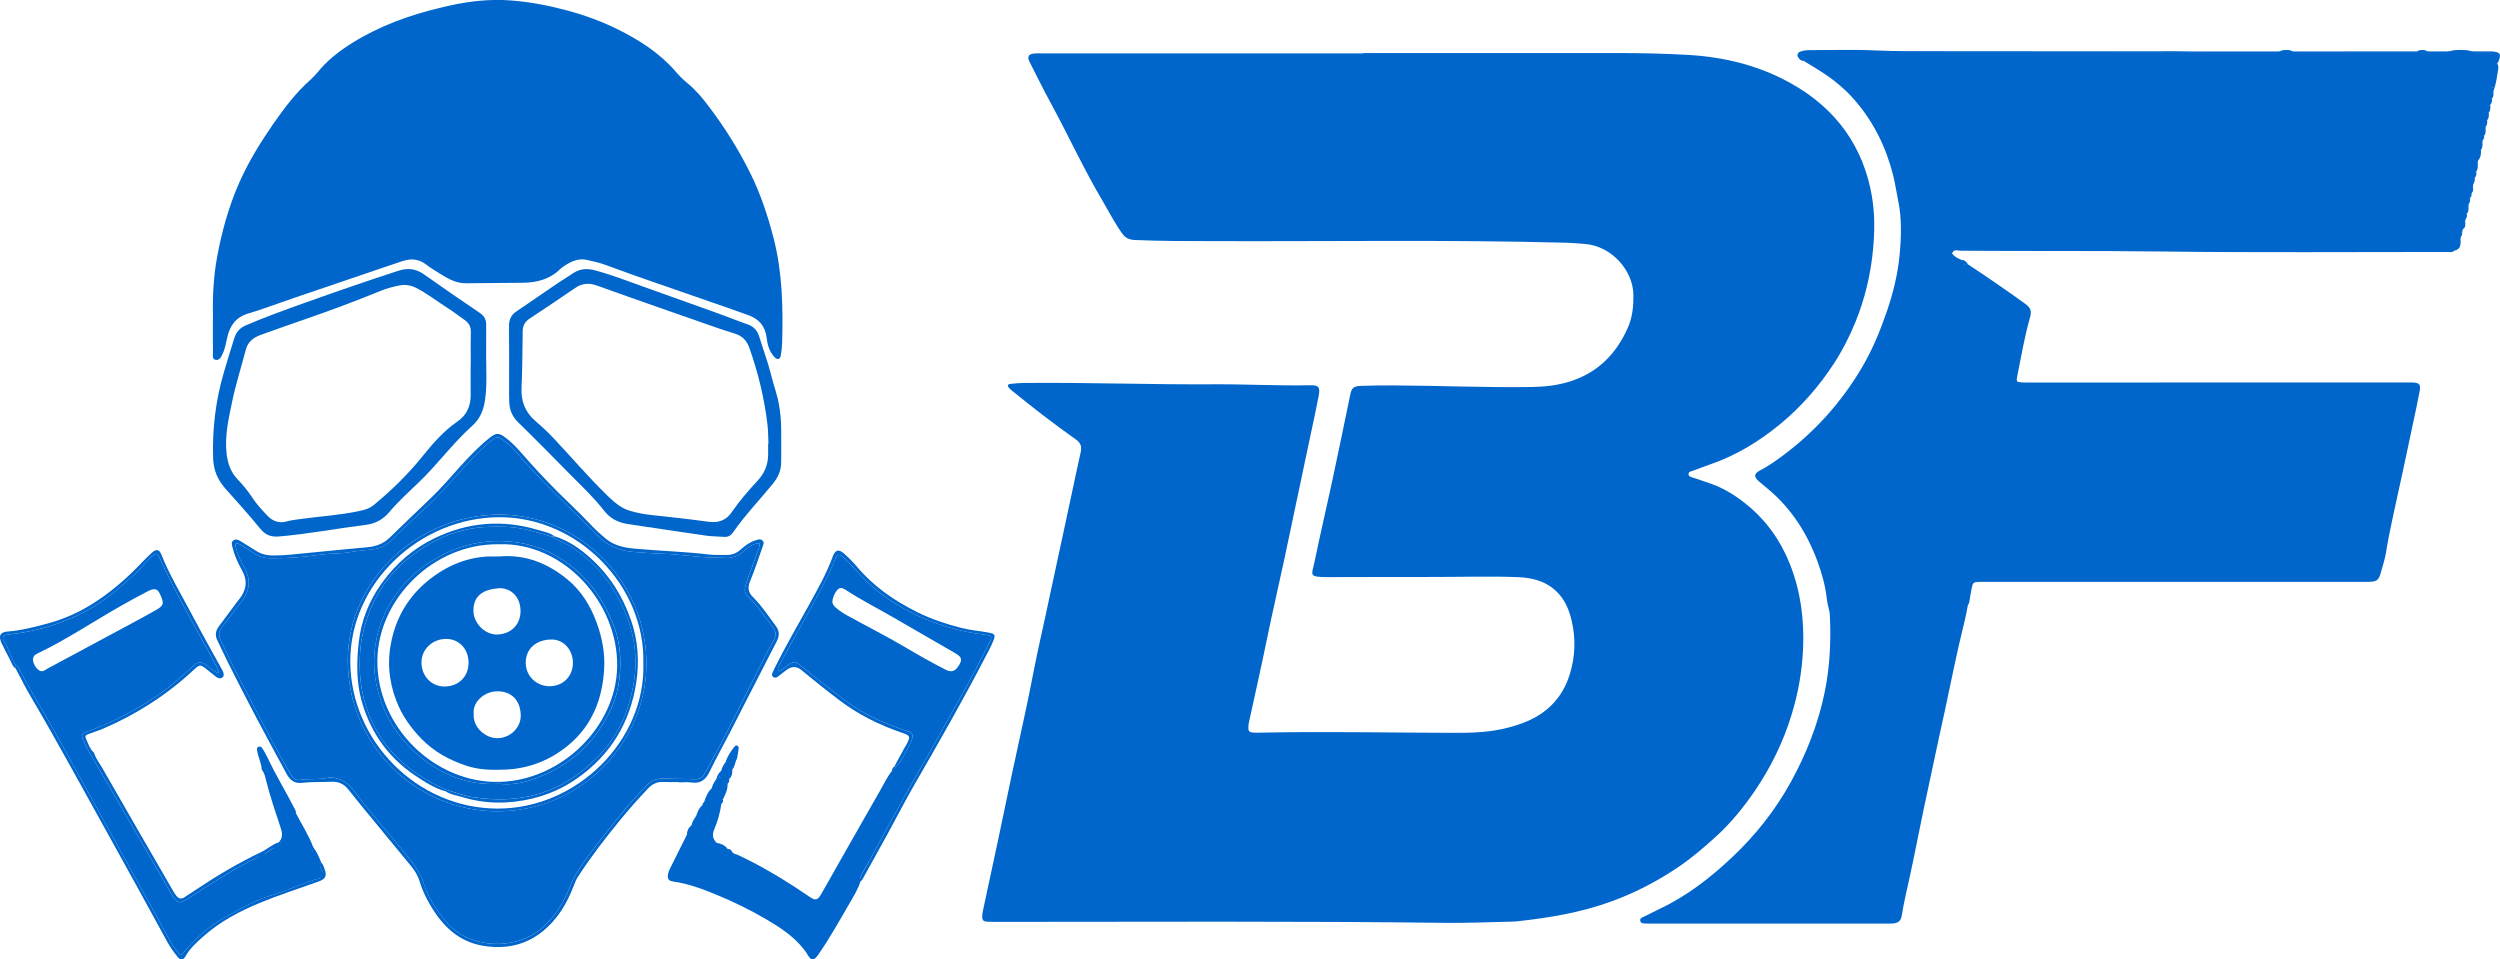 <svg width="185" height="71" viewBox="0 0 185 71" fill="none" xmlns="http://www.w3.org/2000/svg">
<g clip-path="url(#clip0_1_3228)">
<path d="M138.531 14.57C137.891 10.82 135.854 8.025 132.523 6.163C130.175 4.849 127.62 4.223 124.955 4.065C123.128 3.958 121.294 3.923 119.463 3.926C113.271 3.932 107.079 3.927 100.888 3.927V3.95C92.96 3.95 85.033 3.95 77.105 3.95C76.912 3.95 76.718 3.941 76.526 3.959C76.108 3.999 75.997 4.203 76.19 4.584C76.721 5.627 77.239 6.677 77.798 7.705C79.097 10.097 80.228 12.577 81.622 14.921C82.091 15.713 82.505 16.536 83.046 17.287C83.281 17.615 83.562 17.741 83.967 17.759C85.991 17.851 88.016 17.839 90.04 17.845C98.66 17.871 107.282 17.733 115.901 17.962C116.364 17.974 116.824 18.016 117.285 18.052C119.28 18.214 120.841 20.029 120.87 21.795C120.883 22.645 120.809 23.465 120.455 24.263C119.594 26.21 118.209 27.594 116.152 28.237C115.251 28.518 114.306 28.623 113.356 28.638C109.962 28.691 106.569 28.536 103.175 28.521C102.347 28.517 101.517 28.526 100.688 28.556C100.145 28.576 100.02 28.718 99.915 29.227C99.476 31.345 99.042 33.464 98.588 35.578C98.164 37.562 97.693 39.538 97.287 41.526C97.079 42.545 96.766 42.707 98.243 42.707C100.867 42.707 103.489 42.689 106.112 42.695C108.196 42.699 110.279 42.625 112.36 42.71C113.534 42.758 114.605 43.079 115.403 44.005C115.864 44.541 116.122 45.184 116.286 45.856C116.617 47.206 116.577 48.559 116.167 49.886C115.905 50.736 115.482 51.503 114.843 52.15C113.824 53.177 112.531 53.645 111.162 53.947C109.894 54.229 108.601 54.235 107.306 54.23C102.601 54.217 97.894 54.118 93.189 54.218C93.053 54.221 92.918 54.224 92.784 54.214C92.42 54.185 92.362 54.114 92.38 53.742C92.385 53.646 92.401 53.551 92.421 53.457C92.867 51.399 93.336 49.344 93.757 47.28C94.154 45.328 94.611 43.391 95.027 41.443C95.683 38.371 96.326 35.298 96.974 32.224C97.18 31.25 97.398 30.278 97.582 29.301C97.707 28.632 97.585 28.494 96.922 28.508C94.55 28.558 92.179 28.423 89.807 28.438C85.139 28.467 80.474 28.294 75.806 28.338C75.461 28.341 75.113 28.368 74.769 28.409C74.552 28.435 74.526 28.547 74.676 28.72C74.727 28.777 74.786 28.827 74.845 28.875C76.394 30.139 77.976 31.362 79.609 32.515C79.973 32.772 80.061 33.049 79.976 33.439C79.857 33.981 79.738 34.525 79.621 35.066C79.356 36.303 79.094 37.537 78.829 38.774C78.471 40.44 78.11 42.105 77.751 43.771C77.509 44.893 77.279 46.018 77.023 47.139C76.644 48.799 76.345 50.479 75.994 52.145C75.639 53.831 75.26 55.512 74.9 57.198C74.556 58.808 74.229 60.421 73.886 62.033C73.508 63.812 73.123 65.591 72.742 67.37C72.715 67.5 72.691 67.635 72.686 67.768C72.672 68.091 72.747 68.183 73.071 68.206C73.359 68.225 73.65 68.219 73.939 68.219C84.952 68.216 95.965 68.157 106.977 68.292C108.616 68.311 110.254 68.234 111.893 68.201C112.009 68.198 112.124 68.192 112.239 68.18C114.62 67.925 116.968 67.532 119.231 66.71C120.998 66.067 122.647 65.209 124.2 64.159C125.175 63.501 126.059 62.738 126.932 61.951C128.056 60.936 129.004 59.775 129.845 58.545C131.037 56.797 131.962 54.904 132.584 52.867C133.064 51.296 133.35 49.695 133.425 48.068C133.524 45.909 133.265 43.795 132.458 41.755C131.762 39.999 130.713 38.523 129.249 37.333C128.47 36.699 127.623 36.166 126.673 35.818C126.202 35.646 125.724 35.496 125.251 35.336C125.124 35.293 124.964 35.264 124.952 35.106C124.937 34.9 125.129 34.889 125.269 34.838C125.685 34.685 126.097 34.523 126.516 34.379C128.455 33.716 130.169 32.674 131.739 31.378C133.294 30.095 134.605 28.595 135.701 26.916C136.341 25.934 136.874 24.889 137.314 23.804C138.016 22.07 138.439 20.271 138.611 18.405C138.73 17.117 138.741 15.831 138.526 14.566L138.531 14.57Z" fill="#0066CC"/>
<path d="M145.627 44.761C145.498 45.496 145.325 46.22 145.146 46.945C144.863 48.095 144.628 49.258 144.378 50.418C144.229 51.109 144.09 51.804 143.941 52.495C143.816 53.075 143.682 53.653 143.559 54.233C143.149 56.141 142.737 58.048 142.336 59.957C141.998 61.568 141.692 63.184 141.342 64.792C141.126 65.784 140.885 66.767 140.727 67.769C140.664 68.158 140.445 68.315 140.046 68.34C139.854 68.35 139.661 68.346 139.467 68.346C133.702 68.346 127.937 68.346 122.172 68.346C122.056 68.346 121.94 68.346 121.825 68.341C121.652 68.335 121.438 68.361 121.383 68.158C121.324 67.938 121.546 67.888 121.694 67.813C122.071 67.622 122.449 67.43 122.831 67.248C124.838 66.3 126.563 64.956 128.164 63.45C129.91 61.807 131.389 59.935 132.537 57.842C133.682 55.754 134.555 53.543 135.033 51.193C135.414 49.321 135.501 47.435 135.409 45.534C135.389 45.129 135.228 44.751 135.187 44.351C135.088 43.393 134.832 42.47 134.503 41.571C133.731 39.465 132.563 37.623 130.816 36.172C130.594 35.987 130.373 35.804 130.154 35.616C129.778 35.294 129.789 35.046 130.22 34.825C130.806 34.525 131.339 34.151 131.864 33.763C134.258 31.992 136.213 29.828 137.734 27.278C138.523 25.956 139.111 24.545 139.61 23.092C140.079 21.727 140.43 20.334 140.567 18.904C140.698 17.533 140.745 16.152 140.453 14.784C140.325 14.187 140.245 13.583 140.096 12.985C139.575 10.905 138.653 9.028 137.247 7.407C136.452 6.49 135.499 5.738 134.456 5.106C134.127 4.906 133.8 4.703 133.472 4.503C133.311 4.393 133.128 4.279 133.183 4.054C133.242 3.81 133.486 3.845 133.663 3.824C134.873 3.688 136.09 3.748 137.302 3.775C138.147 3.795 138.994 3.865 139.839 3.866C147.244 3.88 154.651 3.874 162.056 3.874C165.828 3.874 169.6 3.874 173.372 3.874C174.234 3.874 175.097 3.874 175.959 3.874C178.746 3.889 181.532 3.809 184.318 3.874C184.937 3.915 184.971 3.96 184.852 4.611C184.828 4.644 184.805 4.677 184.78 4.711C184.876 5.311 184.593 5.862 184.547 6.443C184.491 6.492 184.432 6.496 184.368 6.457C184.19 6.215 184.238 5.947 184.286 5.682C184.328 5.437 184.404 5.198 184.442 4.951C184.547 4.287 184.496 4.217 183.815 4.216C182.079 4.21 180.345 4.214 178.609 4.214C164.01 4.214 149.413 4.214 134.814 4.217C134.569 4.217 134.316 4.167 134.069 4.272C134.081 4.467 134.252 4.506 134.371 4.576C138.293 6.853 140.206 10.434 140.873 14.735C141.266 17.272 141.04 19.809 140.284 22.289C139.476 24.936 138.365 27.427 136.637 29.612C134.983 31.701 133.13 33.584 130.8 34.944C130.434 35.158 130.445 35.326 130.756 35.575C133.675 37.919 135.159 41.063 135.665 44.666C135.951 46.71 135.877 48.777 135.485 50.834C134.832 54.263 133.494 57.391 131.474 60.228C129.256 63.344 126.487 65.853 123.037 67.581C122.834 67.683 122.641 67.802 122.37 67.946C122.763 67.938 123.087 67.94 123.41 67.94C128.636 67.94 133.862 67.94 139.088 67.94C139.3 67.94 139.513 67.935 139.725 67.937C140.118 67.94 140.309 67.752 140.389 67.368C140.896 64.91 141.415 62.454 141.934 59.998C142.489 57.374 143.031 54.747 143.623 52.131C143.991 50.505 144.307 48.868 144.665 47.24C144.937 46.005 145.284 44.788 145.455 43.532C145.487 43.298 145.514 43.015 145.874 43.03C145.89 43.622 145.706 44.184 145.627 44.763V44.761Z" fill="#0066CC"/>
<path d="M15.759 23.581C15.727 22.066 15.785 20.558 16.059 19.06C16.409 17.152 16.918 15.295 17.706 13.514C18.377 11.999 19.237 10.597 20.175 9.236C21.015 8.018 21.903 6.844 23.024 5.855C23.382 5.541 23.659 5.135 23.995 4.793C24.839 3.937 25.831 3.281 26.88 2.7C28.903 1.582 31.085 0.892 33.329 0.4C34.778 0.082 36.258 -0.078 37.749 0.029C39.173 0.131 40.571 0.403 41.949 0.769C43.237 1.113 44.486 1.567 45.68 2.156C47.311 2.961 48.823 3.929 50.023 5.324C50.285 5.628 50.575 5.916 50.888 6.17C51.491 6.661 51.975 7.251 52.439 7.862C53.627 9.424 54.664 11.082 55.532 12.836C56.283 14.35 56.81 15.949 57.236 17.586C57.902 20.139 57.949 22.735 57.88 25.342C57.871 25.666 57.834 25.993 57.778 26.312C57.728 26.595 57.532 26.651 57.332 26.445C56.951 26.056 56.797 25.548 56.738 25.038C56.636 24.154 56.181 23.599 55.352 23.314C54.861 23.145 54.375 22.96 53.885 22.791C52.066 22.158 50.245 21.533 48.428 20.898C47.212 20.472 45.992 20.049 44.786 19.596C44.349 19.433 43.898 19.343 43.449 19.237C42.816 19.089 42.276 19.336 41.768 19.673C41.657 19.747 41.542 19.823 41.447 19.917C40.684 20.666 39.732 20.911 38.699 20.925C37.291 20.944 35.884 20.946 34.475 20.961C33.676 20.97 33.045 20.554 32.407 20.159C32.113 19.977 31.815 19.796 31.544 19.582C31.006 19.16 30.416 19.115 29.796 19.318C28.753 19.66 27.717 20.023 26.677 20.375C25.001 20.944 23.323 21.512 21.646 22.084C20.552 22.456 19.473 22.872 18.366 23.201C17.425 23.479 16.998 24.13 16.806 25.008C16.721 25.401 16.654 25.799 16.484 26.167C16.379 26.392 16.245 26.677 15.969 26.633C15.671 26.584 15.763 26.262 15.76 26.05C15.748 25.226 15.756 24.402 15.756 23.578L15.759 23.581Z" fill="#0066CC"/>
<path d="M145.627 44.762C145.577 44.169 145.808 43.614 145.857 43.034C145.956 42.662 146.279 42.755 146.521 42.749C147.563 42.727 148.604 42.766 149.644 42.733C150.762 42.697 151.878 42.713 152.994 42.742C155.483 42.809 157.965 42.601 160.453 42.622C161.417 42.63 162.385 42.742 163.339 42.712C167.232 42.59 171.126 42.648 175.02 42.616C175.606 42.612 175.758 42.459 175.926 41.782C176.27 40.405 176.501 39.006 176.798 37.619C177.375 34.921 177.954 32.223 178.513 29.52C178.69 28.67 178.656 28.606 177.756 28.606C168.595 28.605 159.436 28.606 150.275 28.606C150.005 28.606 149.734 28.618 149.465 28.596C148.93 28.547 148.75 28.343 148.862 27.788C149.041 26.886 149.198 25.978 149.407 25.082C149.519 24.596 149.586 24.1 149.717 23.62C149.845 23.154 149.669 22.866 149.299 22.6C148.284 21.866 147.244 21.173 146.223 20.451C145.941 20.252 145.635 20.082 145.42 19.801C145.384 19.74 145.365 19.674 145.365 19.602C145.44 19.492 145.533 19.506 145.633 19.564C147.059 20.503 148.464 21.471 149.847 22.468C150.264 22.77 150.363 22.991 150.217 23.508C149.816 24.926 149.568 26.377 149.279 27.818C149.195 28.239 149.222 28.281 149.655 28.301C149.944 28.313 150.234 28.307 150.523 28.307C159.72 28.305 168.916 28.302 178.114 28.301C178.249 28.301 178.383 28.298 178.519 28.302C179.025 28.32 179.146 28.444 179.057 28.935C178.918 29.687 178.754 30.433 178.595 31.182C178.335 32.417 178.073 33.65 177.808 34.885C177.546 36.099 177.272 37.309 177.016 38.524C176.85 39.31 176.687 40.097 176.564 40.89C176.488 41.385 176.319 41.851 176.194 42.329C176.028 42.964 175.874 43.055 175.215 43.057C169.932 43.057 164.648 43.057 159.366 43.057C155.163 43.057 150.958 43.058 146.756 43.06C146.66 43.06 146.562 43.057 146.466 43.06C146.034 43.075 145.991 43.107 145.901 43.545C145.837 43.863 145.787 44.185 145.735 44.505C145.72 44.602 145.7 44.693 145.624 44.761L145.627 44.762Z" fill="#0066CC"/>
<path d="M184.396 6.457C184.432 6.46 184.469 6.457 184.504 6.445C184.585 6.526 184.58 6.61 184.522 6.701C184.527 6.736 184.522 6.771 184.513 6.804C184.39 6.94 184.516 7.131 184.406 7.27V7.267C184.263 7.393 184.408 7.595 184.286 7.727C184.141 7.898 184.297 8.13 184.173 8.307V8.304C184.017 8.47 184.189 8.706 184.053 8.879C183.922 9.015 184.05 9.21 183.945 9.354C183.95 9.387 183.945 9.42 183.934 9.452C183.796 9.626 183.95 9.855 183.823 10.032V10.029C183.706 10.124 183.8 10.284 183.713 10.39C183.717 10.424 183.714 10.457 183.7 10.487C183.566 10.663 183.715 10.89 183.593 11.068V11.065C183.505 11.338 183.481 11.627 183.371 11.895C183.375 11.925 183.371 11.955 183.359 11.982C183.202 12.196 183.38 12.462 183.244 12.678V12.675C183.107 12.806 183.241 13.004 183.132 13.142L183.135 13.137C182.987 13.269 183.126 13.47 183.019 13.611C183.015 13.682 183.008 13.753 183.002 13.824C182.885 13.96 183.007 14.151 182.897 14.289V14.286C182.779 14.375 182.874 14.535 182.783 14.635V14.631C182.643 14.767 182.772 14.965 182.675 15.113C182.681 15.144 182.68 15.172 182.669 15.203C182.512 15.374 182.677 15.608 182.552 15.785L182.555 15.782C182.408 15.912 182.55 16.114 182.436 16.251C182.44 16.286 182.436 16.321 182.425 16.354C182.29 16.519 182.454 16.748 182.31 16.911C182.23 16.975 182.224 17.069 182.204 17.158C182.086 17.258 182.174 17.417 182.098 17.53C182.09 17.598 182.083 17.666 182.075 17.736C182.029 18.064 181.95 18.375 181.623 18.55V18.547C181.422 18.639 181.205 18.594 180.997 18.594C176.426 18.597 171.854 18.635 167.284 18.58C164.817 18.552 162.349 18.591 159.882 18.533C154.907 18.418 149.932 18.514 144.959 18.488C144.772 18.488 144.414 18.311 144.453 18.768C144.639 19 144.897 19.124 145.16 19.24C145.27 19.323 145.437 19.361 145.405 19.555L145.373 19.599C144.924 19.691 144.042 19.061 144.036 18.638C144.033 18.359 144.214 18.228 144.461 18.172C144.764 18.102 145.075 18.125 145.382 18.125C157.025 18.125 168.669 18.123 180.312 18.125C181.83 18.125 181.576 18.078 181.851 16.961C182.605 13.91 183.202 10.825 183.895 7.76C183.997 7.312 183.951 6.787 184.391 6.459L184.396 6.457Z" fill="#0066CC"/>
<path d="M63.666 64.973C63.67 65.052 63.675 65.132 63.679 65.211C63.486 65.837 63.13 66.388 62.807 66.947C62.097 68.174 61.401 69.413 60.594 70.583C60.584 70.598 60.575 70.616 60.564 70.631C60.214 71.122 60.032 71.125 59.742 70.618C59.586 70.347 59.388 70.12 59.181 69.891C58.473 69.112 57.596 68.558 56.699 68.028C55.504 67.322 54.252 66.719 52.973 66.19C51.962 65.772 50.926 65.395 49.83 65.234C49.467 65.18 49.377 65.047 49.438 64.68C49.457 64.568 49.49 64.454 49.541 64.351C49.965 63.492 50.396 62.635 50.826 61.777C50.949 61.549 51.033 61.302 51.17 61.08C51.22 60.818 51.366 60.603 51.511 60.388C51.744 60.166 51.806 59.843 51.983 59.587C51.994 59.497 52.001 59.406 52.099 59.361C52.355 59.05 52.464 58.657 52.677 58.322C52.72 58.056 52.877 57.846 53.017 57.628C53.083 57.576 53.137 57.505 53.229 57.496C53.28 57.523 53.315 57.564 53.332 57.62C53.175 58.365 52.77 59.002 52.394 59.64C51.528 61.116 50.8 62.659 50.026 64.18C49.74 64.745 49.821 64.834 50.44 64.982C52.269 65.42 53.99 66.146 55.641 67.03C56.573 67.529 57.515 68.018 58.368 68.65C58.928 69.065 59.425 69.542 59.837 70.103C60.151 70.53 60.226 70.527 60.515 70.056C61.439 68.552 62.374 67.055 63.181 65.485C63.288 65.277 63.344 64.993 63.666 64.973Z" fill="#0066CC"/>
<path d="M144.457 18.766C144.282 18.661 144.218 18.54 144.454 18.453C144.575 18.409 144.721 18.425 144.855 18.425C151.95 18.425 159.046 18.339 166.139 18.456C171.207 18.539 176.273 18.466 181.339 18.533C181.435 18.533 181.532 18.539 181.628 18.542C181.472 18.704 181.267 18.646 181.082 18.646C174.033 18.643 166.982 18.701 159.933 18.611C154.984 18.549 150.037 18.592 145.089 18.554C144.872 18.552 144.567 18.401 144.457 18.764V18.766Z" fill="#0066CC"/>
<path d="M54.182 63.054C54.279 63.155 54.4 63.213 54.537 63.237C56.023 63.92 57.431 64.74 58.802 65.625C59.172 65.864 59.533 66.118 59.9 66.361C60.349 66.657 60.494 66.633 60.766 66.165C61.191 65.439 61.596 64.7 62.012 63.969C63.07 62.108 64.129 60.245 65.192 58.387C65.447 57.941 65.664 57.468 65.993 57.066C66.067 56.986 66.125 56.845 66.267 56.986C66.305 57.476 65.924 57.782 65.719 58.154C64.263 60.79 62.772 63.407 61.283 66.025C61.206 66.158 61.127 66.289 61.042 66.418C60.646 67.02 60.358 67.082 59.757 66.686C58.857 66.094 57.954 65.507 57.02 64.968C55.77 64.248 54.465 63.624 53.215 62.903C52.254 62.349 52.167 62.116 52.478 61.038C52.755 60.08 53.137 59.157 53.404 58.196C53.453 58.021 53.433 57.747 53.745 57.751C53.803 57.83 53.809 57.916 53.786 58.007C53.786 58.408 53.558 58.753 53.501 59.141C53.381 59.225 53.483 59.39 53.378 59.48C53.075 60.191 52.999 60.973 52.661 61.677C52.498 62.014 52.802 62.185 53.023 62.364H53.026C53.283 62.541 53.588 62.632 53.838 62.819C53.947 62.904 54.078 62.957 54.179 63.052L54.182 63.054Z" fill="#0066CC"/>
<path d="M162.055 3.912C157.196 3.915 152.338 3.918 147.479 3.919C145.088 3.919 142.697 3.9 140.307 3.927C138.456 3.948 136.611 3.777 134.761 3.816C134.374 3.824 133.993 3.86 133.611 3.91C133.186 3.966 133.169 4.007 133.418 4.399C133.437 4.431 133.456 4.465 133.474 4.499C133.296 4.517 133.183 4.408 133.092 4.282C132.953 4.093 133 3.906 133.223 3.821C133.437 3.738 133.669 3.71 133.903 3.71C135.522 3.715 137.145 3.653 138.76 3.732C140.378 3.81 141.995 3.781 143.613 3.786C149.434 3.798 155.256 3.791 161.077 3.791C161.405 3.791 161.732 3.8 162.059 3.806C162.101 3.831 162.113 3.856 162.098 3.878C162.084 3.901 162.069 3.913 162.055 3.913V3.912Z" fill="#0066CC"/>
<path d="M20.154 62.801C20.287 62.566 20.59 62.562 20.752 62.367C20.998 62.073 21.034 61.737 20.905 61.397C20.343 59.915 20.02 58.358 19.464 56.875C19.451 56.839 19.422 56.804 19.426 56.768C19.457 56.545 19.202 56.223 19.552 56.118C19.836 56.035 19.828 56.376 19.919 56.542C20.582 57.75 21.234 58.963 21.895 60.172C22.33 61.008 22.845 61.802 23.177 62.689C23.235 62.771 23.235 62.854 23.187 62.939C22.936 62.974 22.848 62.777 22.767 62.615C21.945 60.946 20.924 59.381 20.137 57.694C20.105 57.624 20.084 57.55 20.066 57.476C20.489 58.853 20.969 60.213 21.352 61.601C21.546 62.296 20.896 62.928 20.151 62.8L20.154 62.801Z" fill="#0066CC"/>
<path d="M21.894 60.175C21.695 60.089 21.652 59.886 21.564 59.723C20.97 58.627 20.382 57.529 19.791 56.433C19.739 56.336 19.704 56.217 19.509 56.191C19.413 56.422 19.477 56.647 19.551 56.877C20.041 58.426 20.524 59.977 21.017 61.527C21.13 61.879 21.096 62.167 20.754 62.37C20.706 62.362 20.661 62.353 20.613 62.346C20.929 62.032 20.909 61.68 20.778 61.288C20.391 60.13 20.003 58.972 19.701 57.791C19.627 57.495 19.576 57.191 19.366 56.949C19.35 56.481 19.115 56.067 19.042 55.613C19.022 55.486 18.963 55.33 19.132 55.263C19.289 55.201 19.382 55.318 19.452 55.439C19.576 55.655 19.71 55.867 19.814 56.093C20.403 57.362 21.145 58.553 21.777 59.8C21.836 59.918 21.919 60.032 21.894 60.177V60.175Z" fill="#0066CC"/>
<path d="M162.055 3.913C162.059 3.877 162.061 3.842 162.059 3.806C164.255 3.806 166.451 3.806 168.647 3.806C169.002 3.727 169.358 3.729 169.713 3.806C170.943 3.806 172.175 3.806 173.405 3.806C173.44 3.829 173.454 3.853 173.442 3.877C173.431 3.901 173.421 3.915 173.408 3.915C170.719 3.919 168.029 3.925 165.339 3.927C164.244 3.927 163.15 3.919 162.055 3.915V3.913Z" fill="#0066CC"/>
<path d="M184.405 3.912C181.584 3.912 178.764 3.912 175.944 3.912C175.911 3.886 175.9 3.862 175.912 3.839C175.924 3.817 175.936 3.804 175.949 3.804C176.91 3.804 177.87 3.804 178.833 3.804C179.111 3.727 179.389 3.727 179.667 3.804C180.161 3.804 180.656 3.804 181.149 3.804C181.773 3.724 182.399 3.724 183.023 3.804C183.483 3.804 183.943 3.804 184.403 3.804C184.44 3.827 184.452 3.85 184.441 3.874C184.43 3.898 184.42 3.91 184.408 3.91L184.405 3.912Z" fill="#0066CC"/>
<path d="M53.74 58.008C53.736 57.922 53.73 57.834 53.725 57.748C53.483 57.406 53.836 57.155 53.856 56.875C53.705 57.113 53.69 57.486 53.29 57.547C53.27 57.532 53.252 57.515 53.232 57.5C53.16 57.317 53.323 57.203 53.366 57.054C53.418 56.792 53.562 56.577 53.71 56.364C53.894 56.194 53.952 55.937 54.136 55.767C54.208 55.702 54.295 55.645 54.391 55.686C54.494 55.729 54.491 55.838 54.477 55.931C54.43 56.285 54.269 56.606 54.19 56.951C54.101 57.178 54.086 57.429 53.961 57.642C53.852 57.733 53.947 57.893 53.846 57.987C53.82 58.033 53.785 58.039 53.742 58.01L53.74 58.008Z" fill="#0066CC"/>
<path d="M54.188 56.948C54.133 56.547 54.43 56.205 54.405 55.787C54 55.799 54.023 56.283 53.708 56.361C53.833 55.955 54.07 55.613 54.325 55.283C54.38 55.212 54.454 55.13 54.565 55.179C54.673 55.226 54.67 55.334 54.658 55.422C54.626 55.664 54.579 55.904 54.536 56.144C54.381 56.395 54.399 56.721 54.188 56.948Z" fill="#0066CC"/>
<path d="M175.949 3.804C175.949 3.841 175.949 3.875 175.944 3.912C175.099 3.912 174.254 3.912 173.41 3.912C173.406 3.875 173.406 3.841 173.407 3.804C174.255 3.804 175.102 3.804 175.95 3.804H175.949Z" fill="#0066CC"/>
<path d="M184.522 6.699C184.516 6.615 184.51 6.53 184.504 6.444C184.515 5.852 184.74 5.293 184.783 4.706C184.915 4.855 184.882 5.036 184.854 5.2C184.769 5.704 184.717 6.217 184.522 6.698V6.699Z" fill="#0066CC"/>
<path d="M23.151 62.958C23.16 62.868 23.169 62.781 23.178 62.691C23.448 63.035 23.612 63.433 23.774 63.832C23.757 63.848 23.742 63.863 23.727 63.878C23.673 63.908 23.617 63.917 23.558 63.905C23.224 63.673 22.997 63.397 23.152 62.958H23.151Z" fill="#0066CC"/>
<path d="M183.022 3.804C182.398 3.804 181.772 3.804 181.147 3.804C181.772 3.661 182.398 3.658 183.022 3.804Z" fill="#0066CC"/>
<path d="M52.676 58.32C52.574 58.717 52.43 59.089 52.098 59.358C52.235 58.982 52.367 58.603 52.676 58.32Z" fill="#0066CC"/>
<path d="M184.405 3.912C184.4 3.877 184.398 3.842 184.4 3.806C185.026 3.839 185.132 4.03 184.852 4.606C184.855 4.221 184.706 3.989 184.403 3.91L184.405 3.912Z" fill="#0066CC"/>
<path d="M51.982 59.586C51.913 59.905 51.825 60.211 51.51 60.386C51.615 60.088 51.721 59.793 51.982 59.586Z" fill="#0066CC"/>
<path d="M181.626 18.544C181.842 18.308 181.953 18.016 182.078 17.73C182.095 18.093 182.1 18.448 181.626 18.544Z" fill="#0066CC"/>
<path d="M169.712 3.804C169.358 3.804 169.001 3.804 168.646 3.804C169.001 3.662 169.358 3.664 169.712 3.804Z" fill="#0066CC"/>
<path d="M183.374 11.89C183.374 11.595 183.427 11.312 183.598 11.06C183.61 11.36 183.583 11.649 183.374 11.89Z" fill="#0066CC"/>
<path d="M51.168 61.082C51.142 61.357 51.025 61.589 50.824 61.78C50.838 61.498 50.932 61.256 51.168 61.082Z" fill="#0066CC"/>
<path d="M179.666 3.804C179.388 3.804 179.11 3.804 178.831 3.804C179.108 3.665 179.387 3.665 179.666 3.804Z" fill="#0066CC"/>
<path d="M53.364 57.051C53.402 57.223 53.268 57.346 53.23 57.497C53.166 57.553 53.113 57.626 53.016 57.626C53.075 57.4 53.171 57.196 53.364 57.051Z" fill="#0066CC"/>
<path d="M145.408 19.549C145.326 19.445 145.245 19.34 145.163 19.235C145.401 19.229 145.516 19.399 145.635 19.563C145.559 19.558 145.484 19.554 145.408 19.549Z" fill="#0066CC"/>
<path d="M183.248 12.674C183.268 12.439 183.159 12.183 183.362 11.977C183.336 12.212 183.411 12.462 183.248 12.674Z" fill="#0066CC"/>
<path d="M182.311 16.906C182.336 16.719 182.251 16.507 182.426 16.349C182.417 16.542 182.493 16.75 182.311 16.906Z" fill="#0066CC"/>
<path d="M184.055 8.874C184.074 8.677 183.98 8.458 184.176 8.299C184.163 8.496 184.216 8.707 184.055 8.874Z" fill="#0066CC"/>
<path d="M182.555 15.78C182.568 15.581 182.477 15.361 182.672 15.198C182.66 15.398 182.716 15.611 182.555 15.78Z" fill="#0066CC"/>
<path d="M183.594 11.063C183.605 10.865 183.521 10.65 183.701 10.482C183.696 10.682 183.744 10.891 183.594 11.063Z" fill="#0066CC"/>
<path d="M184.174 8.303C184.188 8.105 184.097 7.887 184.287 7.722C184.275 7.921 184.328 8.131 184.174 8.303Z" fill="#0066CC"/>
<path d="M183.825 10.027C183.837 9.829 183.752 9.612 183.936 9.447C183.93 9.647 183.983 9.856 183.825 10.027Z" fill="#0066CC"/>
<path d="M184.286 7.725C184.295 7.563 184.231 7.383 184.408 7.265C184.404 7.429 184.434 7.6 184.286 7.725Z" fill="#0066CC"/>
<path d="M184.406 7.268C184.409 7.105 184.352 6.929 184.512 6.802C184.517 6.967 184.549 7.138 184.406 7.268Z" fill="#0066CC"/>
<path d="M182.678 15.109C182.675 14.939 182.608 14.755 182.787 14.626C182.787 14.794 182.8 14.966 182.678 15.109Z" fill="#0066CC"/>
<path d="M183.021 13.606C183.021 13.439 182.957 13.256 183.137 13.132C183.137 13.3 183.147 13.47 183.021 13.606Z" fill="#0066CC"/>
<path d="M66.226 56.95C66.148 56.988 66.072 57.027 65.994 57.065C65.999 56.908 66.09 56.796 66.197 56.691C66.219 56.713 66.241 56.734 66.264 56.755C66.297 56.829 66.287 56.894 66.226 56.95Z" fill="#0066CC"/>
<path d="M182.9 14.284C182.903 14.122 182.847 13.946 183.005 13.819C183.008 13.983 183.048 14.154 182.9 14.284Z" fill="#0066CC"/>
<path d="M183.946 9.349C183.946 9.183 183.885 9.001 184.054 8.872C184.054 9.039 184.077 9.211 183.946 9.349Z" fill="#0066CC"/>
<path d="M182.439 16.247C182.444 16.082 182.38 15.9 182.558 15.777C182.556 15.942 182.57 16.113 182.439 16.247Z" fill="#0066CC"/>
<path d="M183.135 13.135C183.138 12.972 183.077 12.792 183.249 12.669C183.249 12.834 183.281 13.007 183.135 13.135Z" fill="#0066CC"/>
<path d="M182.1 17.525C182.088 17.387 182.064 17.247 182.207 17.153C182.213 17.289 182.202 17.419 182.1 17.525Z" fill="#0066CC"/>
<path d="M182.786 14.63C182.778 14.499 182.758 14.363 182.903 14.281C182.906 14.411 182.903 14.54 182.786 14.63Z" fill="#0066CC"/>
<path d="M183.714 10.386C183.705 10.251 183.681 10.112 183.826 10.024C183.835 10.159 183.823 10.286 183.714 10.386Z" fill="#0066CC"/>
<path d="M53.024 62.365C52.604 62.165 52.475 62.023 52.596 61.706C52.861 61.016 53.017 60.296 53.267 59.603C53.283 59.555 53.341 59.521 53.379 59.48C53.291 60.127 53.116 60.759 52.864 61.349C52.682 61.778 52.735 62.062 53.024 62.365Z" fill="#0066CC"/>
<path d="M53.74 58.007C53.772 57.991 53.807 57.983 53.843 57.985C53.86 58.408 53.691 58.776 53.502 59.139C53.435 58.731 53.725 58.398 53.74 58.007Z" fill="#0066CC"/>
<path d="M53.841 62.821C53.529 62.744 53.238 62.627 53.029 62.367C53.349 62.431 53.648 62.534 53.841 62.821Z" fill="#0066CC"/>
<path d="M53.959 57.641C53.959 57.385 54.025 57.151 54.187 56.949C54.207 57.211 54.171 57.455 53.959 57.641Z" fill="#0066CC"/>
<path d="M54.182 63.053C54.024 63.04 53.9 62.976 53.841 62.82C54.005 62.823 54.132 62.884 54.182 63.053Z" fill="#0066CC"/>
<path d="M53.844 57.986C53.83 57.854 53.824 57.724 53.959 57.641C53.972 57.772 53.969 57.899 53.844 57.986Z" fill="#0066CC"/>
<path d="M53.379 59.481C53.37 59.349 53.367 59.221 53.502 59.141C53.516 59.274 53.514 59.401 53.379 59.481Z" fill="#0066CC"/>
<path d="M184.395 6.457C184.022 7.786 183.794 9.146 183.491 10.49C183.226 11.666 182.985 12.848 182.728 14.025C182.618 14.53 182.471 15.028 182.387 15.537C182.265 16.275 182.026 16.985 181.871 17.714C181.749 18.285 181.688 18.332 181.096 18.332C178.551 18.332 176.005 18.327 173.46 18.326C163.917 18.323 154.372 18.32 144.829 18.317C144.771 18.317 144.713 18.314 144.656 18.317C144.468 18.327 144.231 18.265 144.141 18.48C144.039 18.724 144.241 18.887 144.417 18.99C144.742 19.184 145.012 19.465 145.377 19.597C146.122 20.237 146.979 20.721 147.768 21.299C148.403 21.764 149.053 22.21 149.708 22.651C150.019 22.859 150.032 23.109 149.956 23.448C149.618 24.942 149.306 26.44 148.989 27.938C148.91 28.312 149.003 28.428 149.385 28.46C149.557 28.474 149.733 28.468 149.906 28.466C159.242 28.466 168.578 28.463 177.913 28.462C178.106 28.462 178.3 28.452 178.492 28.468C178.825 28.493 178.903 28.573 178.842 28.908C178.738 29.472 178.601 30.031 178.487 30.594C178.213 31.944 177.921 33.292 177.631 34.637C177.369 35.852 177.123 37.074 176.844 38.286C176.681 38.992 176.527 39.704 176.418 40.425C176.326 41.029 176.172 41.626 176.002 42.213C175.834 42.788 175.737 42.833 175.137 42.833C172.09 42.835 169.041 42.791 165.994 42.851C163.602 42.898 161.213 42.797 158.822 42.832C156.567 42.865 154.311 42.869 152.056 42.879C150.206 42.886 148.356 42.879 146.504 42.885C146.282 42.885 146.034 42.812 145.859 43.034C145.656 43.108 145.644 43.289 145.626 43.46C145.478 44.871 145.042 46.226 144.765 47.611C144.511 48.886 144.188 50.147 143.967 51.43C143.847 52.126 143.641 52.807 143.491 53.499C143.233 54.676 142.988 55.856 142.735 57.035C142.58 57.765 142.422 58.494 142.263 59.223C142.119 59.897 141.944 60.564 141.832 61.242C141.65 62.357 141.386 63.456 141.164 64.562C140.957 65.593 140.709 66.616 140.518 67.651C140.454 68.002 140.328 68.097 139.972 68.121C139.818 68.132 139.662 68.126 139.509 68.126C133.896 68.126 128.283 68.126 122.67 68.126C122.444 68.126 122.221 68.126 121.995 68.126C121.982 68.084 121.968 68.041 121.954 67.997C122.309 67.798 122.653 67.577 123.02 67.401C124.59 66.643 125.989 65.643 127.319 64.526C128.906 63.193 130.255 61.657 131.453 59.979C132.09 59.087 132.649 58.154 133.139 57.175C134.001 55.452 134.723 53.676 135.12 51.796C135.319 50.849 135.577 49.903 135.581 48.913C135.584 47.939 135.641 46.969 135.601 45.988C135.505 43.644 134.882 41.459 133.772 39.409C132.961 37.909 131.851 36.641 130.506 35.581C130.46 35.545 130.407 35.521 130.364 35.483C130.092 35.247 130.09 35.143 130.402 34.978C131.811 34.235 133.04 33.245 134.159 32.139C135.58 30.733 136.871 29.215 137.894 27.481C138.531 26.4 139.075 25.276 139.499 24.111C139.905 23.002 140.256 21.867 140.511 20.701C140.783 19.453 140.858 18.2 140.859 16.939C140.862 15.304 140.611 13.697 140.104 12.138C139.536 10.393 138.732 8.763 137.529 7.36C136.841 6.557 136.017 5.885 135.143 5.284C134.7 4.978 134.238 4.702 133.788 4.408C133.707 4.355 133.615 4.284 133.631 4.184C133.654 4.028 133.8 4.057 133.908 4.054C134.371 4.043 134.834 4.033 135.297 4.036C148.047 4.119 160.797 4.052 173.546 4.07C176.979 4.075 180.412 4.069 183.846 4.067C183.942 4.067 184.039 4.067 184.135 4.067C184.717 4.078 184.711 4.096 184.662 4.65C184.607 5.26 184.31 5.832 184.395 6.46V6.457Z" fill="#0066CC"/>
<path d="M57.464 26.303C57.123 25.87 56.964 25.349 56.903 24.832C56.807 24.013 56.404 23.486 55.642 23.208C54.884 22.931 54.121 22.662 53.36 22.392C51.963 21.901 50.564 21.413 49.168 20.918C47.643 20.38 46.122 19.827 44.596 19.296C44.234 19.171 43.855 19.087 43.478 19.004C42.809 18.856 42.228 19.108 41.675 19.441C41.496 19.549 41.313 19.671 41.172 19.824C40.575 20.464 39.793 20.657 38.973 20.696C37.432 20.77 35.888 20.747 34.345 20.734C34.05 20.731 33.777 20.655 33.514 20.522C32.86 20.189 32.231 19.811 31.642 19.381C31.036 18.941 30.409 18.875 29.729 19.104C28.342 19.569 26.958 20.045 25.572 20.517C24.188 20.989 22.804 21.462 21.42 21.935C20.399 22.283 19.381 22.634 18.36 22.984C18.324 22.996 18.289 23.013 18.251 23.023C17.342 23.285 16.85 23.918 16.644 24.808C16.571 25.125 16.498 25.443 16.41 25.756C16.355 25.954 16.306 26.166 16.02 26.298C15.98 25.941 15.927 25.613 15.913 25.283C15.828 23.344 15.944 21.41 16.218 19.496C16.678 16.289 17.794 13.31 19.545 10.571C20.175 9.584 20.865 8.64 21.555 7.695C21.724 7.464 21.936 7.263 22.138 7.058C22.789 6.405 23.454 5.769 24.063 5.073C24.934 4.079 26.055 3.392 27.22 2.782C29.04 1.828 30.969 1.194 32.971 0.742C34.368 0.426 35.775 0.2 37.205 0.265C38.376 0.32 39.539 0.457 40.692 0.713C42.166 1.038 43.594 1.482 44.972 2.086C46.9 2.93 48.627 4.054 50.005 5.663C50.13 5.808 50.259 5.955 50.41 6.073C51.642 7.037 52.515 8.304 53.373 9.575C54.484 11.215 55.422 12.953 56.134 14.803C56.734 16.363 57.15 17.972 57.427 19.62C57.773 21.678 57.666 23.747 57.648 25.814C57.648 25.974 57.694 26.165 57.459 26.304L57.464 26.303Z" fill="#0066CC"/>
<path d="M19.596 63.176C19.487 63.352 19.321 63.41 19.125 63.402C19.241 63.243 19.398 63.167 19.596 63.176Z" fill="#0066CC"/>
<path d="M23.635 65.004C23.746 64.832 23.927 64.685 23.834 64.441C24.058 64.758 24.023 64.855 23.635 65.004Z" fill="#0066CC"/>
<path d="M23.745 64.206C23.637 64.122 23.631 63.993 23.602 63.875C23.643 63.875 23.684 63.877 23.725 63.878C23.731 63.987 23.739 64.096 23.745 64.205V64.206Z" fill="#0066CC"/>
<path d="M36.782 65.117C37.882 65.117 38.981 65.114 40.081 65.117C40.868 65.118 40.981 65.273 40.737 65.999C40.719 66.054 40.694 66.107 40.684 66.163C40.321 68.133 38.183 69.347 36.271 69.15C34.581 68.976 33.187 67.688 32.88 66.002C32.721 65.134 32.735 65.115 33.601 65.114C34.663 65.112 35.722 65.114 36.784 65.114V65.117H36.782Z" fill="#0066CC"/>
<path d="M1.178 49.251C0.811 48.69 0.669 48.023 0.31 47.452C0.121 47.151 0.235 46.995 0.596 46.957C2.412 46.765 4.149 46.296 5.795 45.512C6.77 45.047 7.664 44.46 8.506 43.775C9.404 43.044 10.24 42.26 11.008 41.399C11.097 41.299 11.193 41.202 11.297 41.119C11.544 40.918 11.653 40.939 11.778 41.213C12.949 43.801 14.359 46.263 15.725 48.749C15.914 49.094 16.087 49.448 16.221 49.83C15.873 49.714 15.623 49.493 15.361 49.288C14.889 48.919 14.708 48.915 14.259 49.321C13.418 50.081 12.576 50.839 11.636 51.479C10.071 52.544 8.398 53.402 6.625 54.071C6.517 54.112 6.406 54.144 6.299 54.188C6.08 54.277 6.022 54.436 6.112 54.651C6.276 55.04 6.47 55.413 6.681 55.78C8.259 58.501 9.833 61.221 11.41 63.944C11.851 64.707 12.288 65.472 12.73 66.236C13.094 66.863 13.293 66.905 13.922 66.492C15.611 65.383 17.315 64.302 19.125 63.398C19.275 63.307 19.454 63.276 19.596 63.172C19.782 63.048 19.968 62.924 20.155 62.8C20.233 62.797 20.306 62.783 20.376 62.762C20.543 62.66 20.747 62.596 20.755 62.34C20.708 62.302 20.66 62.302 20.613 62.34C20.143 62.48 19.792 62.831 19.358 63.039C17.689 63.833 16.103 64.77 14.568 65.793C14.265 65.996 13.957 66.191 13.654 66.395C13.418 66.554 13.222 66.512 13.054 66.294C12.984 66.203 12.917 66.111 12.859 66.013C11.097 62.963 9.331 59.917 7.584 56.86C7.368 56.482 7.086 56.132 6.957 55.706C6.672 55.454 6.558 55.102 6.409 54.772C6.261 54.445 6.282 54.418 6.642 54.285C6.966 54.163 7.3 54.064 7.618 53.927C10.115 52.856 12.367 51.408 14.353 49.556C14.773 49.162 14.831 49.165 15.274 49.513C15.515 49.702 15.749 49.901 15.992 50.088C16.141 50.203 16.319 50.244 16.47 50.117C16.607 50.002 16.556 49.839 16.497 49.692C16.483 49.657 16.465 49.622 16.447 49.587C15.682 48.192 14.9 46.807 14.158 45.4C13.398 43.961 12.546 42.567 11.946 41.046C11.792 40.657 11.568 40.599 11.247 40.892C10.835 41.267 10.453 41.674 10.062 42.071C9.087 43.057 8.024 43.935 6.85 44.678C5.836 45.318 4.743 45.806 3.59 46.12C2.591 46.393 1.586 46.655 0.54 46.736C-0.002 46.779 -0.127 47.081 0.118 47.59C0.31 47.986 0.505 48.38 0.715 48.767C0.849 49.017 0.915 49.312 1.17 49.486C1.172 49.407 1.173 49.327 1.177 49.248L1.178 49.251Z" fill="#0066CC"/>
<path d="M24.012 64.283C23.954 64.122 23.904 63.953 23.771 63.83C23.726 63.852 23.692 63.885 23.669 63.927C23.718 64.009 23.656 64.139 23.742 64.204C23.741 64.295 23.742 64.383 23.832 64.439C24.043 64.723 23.823 64.858 23.633 65.002C22.661 65.254 21.754 65.683 20.81 66.011C20.175 66.232 19.518 66.41 18.911 66.686C18.055 67.073 17.239 67.552 16.418 68.011C15.451 68.553 14.661 69.31 13.912 70.112C13.846 70.181 13.779 70.251 13.721 70.327C13.385 70.776 13.392 70.772 13.036 70.304C12.684 69.844 12.424 69.331 12.15 68.827C10.869 66.471 9.549 64.136 8.264 61.783C6.869 59.227 5.445 56.688 4.042 54.135C3.176 52.556 2.2 51.04 1.381 49.436C1.336 49.35 1.277 49.274 1.175 49.25C1.174 49.329 1.172 49.409 1.169 49.487C1.53 50.164 1.868 50.854 2.258 51.515C4.161 54.736 5.931 58.03 7.755 61.296C9.317 64.091 10.848 66.904 12.387 69.712C12.6 70.101 12.859 70.459 13.135 70.802C13.354 71.074 13.558 71.065 13.721 70.773C14.046 70.191 14.539 69.747 15.017 69.32C16.244 68.22 17.699 67.445 19.212 66.819C20.633 66.23 22.102 65.758 23.552 65.241C24.099 65.046 24.212 64.832 24.011 64.284L24.012 64.283Z" fill="#0066CC"/>
<path d="M19.594 63.174C19.451 63.278 19.273 63.308 19.124 63.399C17.313 64.304 15.609 65.386 13.921 66.494C13.292 66.907 13.092 66.865 12.728 66.238C12.287 65.475 11.85 64.71 11.408 63.945C9.833 61.223 8.257 58.502 6.68 55.781C6.468 55.415 6.273 55.041 6.11 54.652C6.019 54.437 6.077 54.279 6.298 54.189C6.404 54.145 6.515 54.114 6.623 54.073C8.396 53.404 10.071 52.544 11.635 51.48C12.574 50.84 13.416 50.082 14.257 49.323C14.706 48.917 14.886 48.919 15.36 49.289C15.621 49.494 15.873 49.715 16.22 49.831C16.084 49.45 15.912 49.096 15.723 48.751C14.358 46.264 12.947 43.802 11.777 41.214C11.652 40.939 11.542 40.919 11.295 41.121C11.192 41.205 11.094 41.301 11.006 41.401C10.239 42.262 9.402 43.045 8.504 43.776C7.662 44.462 6.768 45.049 5.793 45.514C4.147 46.297 2.41 46.768 0.595 46.959C0.234 46.997 0.118 47.153 0.308 47.454C0.668 48.024 0.809 48.691 1.176 49.253C1.28 49.277 1.339 49.353 1.382 49.439C2.201 51.043 3.177 52.561 4.044 54.138C5.446 56.689 6.869 59.23 8.265 61.786C9.55 64.139 10.87 66.474 12.151 68.83C12.425 69.334 12.686 69.847 13.037 70.307C13.394 70.775 13.386 70.779 13.723 70.33C13.779 70.253 13.847 70.185 13.913 70.115C14.661 69.311 15.452 68.556 16.419 68.015C17.24 67.555 18.055 67.076 18.912 66.689C19.52 66.415 20.176 66.235 20.811 66.014C21.755 65.686 22.664 65.257 23.634 65.005C23.825 64.861 24.044 64.726 23.834 64.442C23.744 64.386 23.741 64.298 23.744 64.207C23.657 64.142 23.72 64.012 23.671 63.93C23.657 63.907 23.637 63.888 23.601 63.876C23.357 63.615 23.191 63.317 23.15 62.959C23.056 62.815 22.94 62.68 22.868 62.527C22.096 60.878 21.084 59.357 20.305 57.712C20.235 57.565 20.17 57.411 19.934 57.375C19.949 57.505 19.946 57.602 19.974 57.69C20.379 58.986 20.788 60.28 21.193 61.576C21.344 62.055 21.318 62.166 20.927 62.458C20.758 62.583 20.58 62.708 20.374 62.768C20.304 62.789 20.231 62.803 20.153 62.806C19.968 62.93 19.782 63.054 19.594 63.178V63.174ZM2.756 48.365C4.878 47.358 6.823 46.043 8.859 44.886C9.543 44.497 10.234 44.115 10.933 43.755C11.425 43.501 11.652 43.552 11.839 43.961C12.137 44.612 12.156 44.786 11.6 45.108C10.969 45.474 10.325 45.819 9.683 46.164C7.619 47.275 5.553 48.384 3.488 49.492C3.356 49.563 3.241 49.683 3.071 49.669C2.839 49.657 2.544 49.313 2.462 48.97C2.393 48.684 2.489 48.49 2.756 48.365Z" fill="#0066CC"/>
<path d="M73.085 46.798C72.44 46.686 71.782 46.63 71.151 46.47C70.031 46.185 68.938 45.825 67.896 45.309C66.189 44.463 64.653 43.405 63.419 41.939C63.124 41.588 62.794 41.258 62.449 40.955C62.063 40.616 61.805 40.69 61.63 41.17C61.181 42.399 60.544 43.537 59.914 44.678C59.054 46.238 58.149 47.777 57.356 49.374C57.287 49.511 57.225 49.651 57.162 49.791C57.111 49.908 57.114 50.023 57.223 50.1C57.327 50.174 57.447 50.16 57.546 50.085C57.761 49.924 57.969 49.753 58.183 49.59C58.572 49.291 58.945 49.289 59.303 49.584C60.235 50.354 61.179 51.109 62.145 51.839C63.538 52.895 65.087 53.652 66.733 54.221C67.359 54.437 67.392 54.485 67.086 55.085C67.051 55.153 67.004 55.213 66.966 55.281C66.709 55.752 66.453 56.221 66.197 56.692C66.215 56.719 66.238 56.74 66.264 56.755C66.786 56.35 66.939 55.705 67.28 55.183C67.373 55.041 67.443 54.876 67.491 54.712C67.595 54.367 67.519 54.21 67.164 54.109C66.663 53.966 66.189 53.761 65.705 53.576C64.528 53.127 63.445 52.503 62.442 51.758C61.349 50.947 60.301 50.074 59.229 49.234C58.821 48.915 58.7 48.935 58.266 49.242C58.067 49.383 57.904 49.582 57.644 49.676C57.482 49.46 57.633 49.298 57.714 49.148C58.271 48.119 58.828 47.092 59.402 46.073C60.267 44.537 61.128 42.998 61.815 41.371C61.965 41.014 62.124 40.964 62.405 41.235C62.78 41.594 63.145 41.963 63.486 42.353C64.46 43.463 65.618 44.334 66.904 45.047C67.965 45.636 69.076 46.097 70.251 46.439C71.123 46.694 72 46.872 72.897 46.972C73.388 47.026 73.448 47.101 73.225 47.541C72.501 48.957 71.775 50.372 70.986 51.755C70.217 53.102 69.475 54.464 68.714 55.816C67.906 57.25 67.056 58.665 66.279 60.116C65.62 61.35 64.93 62.568 64.278 63.806C64.074 64.195 63.802 64.549 63.666 64.974C63.64 65.009 63.617 65.044 63.593 65.078C63.61 65.128 63.636 65.174 63.68 65.212C63.782 65.177 63.817 65.083 63.863 65.001C64.466 63.912 65.072 62.824 65.67 61.731C66.351 60.487 66.998 59.225 67.706 57.998C69.489 54.909 71.257 51.813 72.903 48.65C73.106 48.26 73.32 47.872 73.487 47.467C73.694 46.961 73.643 46.896 73.085 46.8V46.798Z" fill="#0066CC"/>
<path d="M64.278 63.804C64.93 62.566 65.62 61.35 66.279 60.115C67.055 58.662 67.904 57.249 68.714 55.814C69.475 54.463 70.217 53.101 70.986 51.754C71.775 50.371 72.502 48.956 73.224 47.539C73.448 47.101 73.387 47.025 72.897 46.971C71.998 46.871 71.123 46.692 70.25 46.438C69.078 46.096 67.966 45.634 66.903 45.046C65.618 44.333 64.458 43.461 63.486 42.352C63.145 41.963 62.778 41.594 62.405 41.234C62.125 40.964 61.966 41.013 61.814 41.37C61.126 42.997 60.267 44.534 59.402 46.072C58.828 47.09 58.271 48.119 57.713 49.147C57.633 49.296 57.482 49.458 57.643 49.675C57.904 49.583 58.067 49.383 58.266 49.24C58.7 48.933 58.82 48.914 59.228 49.233C60.302 50.073 61.348 50.946 62.441 51.757C63.445 52.502 64.528 53.125 65.705 53.575C66.189 53.759 66.663 53.965 67.164 54.107C67.518 54.207 67.595 54.366 67.491 54.711C67.442 54.874 67.372 55.039 67.279 55.182C66.938 55.704 66.786 56.348 66.264 56.754C66.251 56.819 66.238 56.884 66.226 56.949C66.213 57.004 66.215 57.067 66.188 57.114C65.492 58.26 64.86 59.44 64.194 60.602C63.338 62.096 62.484 63.589 61.657 65.098C61.409 65.551 61.152 66 60.871 66.433C60.582 66.881 60.343 66.937 59.92 66.624C59.41 66.247 58.849 65.95 58.325 65.596C57.467 65.013 56.562 64.506 55.633 64.042C54.706 63.577 53.8 63.072 52.909 62.541C52.416 62.247 52.333 62.034 52.489 61.495C52.583 61.165 52.694 60.838 52.802 60.511C53.108 59.588 53.416 58.667 53.722 57.745C53.727 57.305 54.112 56.945 54.016 56.43C53.672 56.778 53.614 57.249 53.287 57.544C53.154 57.946 52.941 58.313 52.738 58.682C51.803 60.378 50.878 62.078 50.032 63.819C49.915 64.06 49.787 64.299 49.7 64.552C49.598 64.853 49.67 64.957 49.99 65.042C50.323 65.131 50.675 65.131 51.005 65.251C51.927 65.584 52.856 65.891 53.757 66.283C55.138 66.884 56.446 67.612 57.727 68.389C58.569 68.901 59.309 69.54 59.853 70.379C60.112 70.779 60.173 70.776 60.459 70.408C60.494 70.363 60.527 70.316 60.558 70.266C61.33 68.987 62.132 67.725 62.845 66.41C63.089 65.962 63.294 65.493 63.588 65.072C63.612 65.038 63.637 65.003 63.661 64.968C63.797 64.543 64.069 64.189 64.273 63.8L64.278 63.804ZM62.635 45.512C62.349 45.353 62.081 45.167 61.835 44.95C61.686 44.819 61.572 44.669 61.601 44.452C61.644 44.163 61.762 43.902 61.942 43.675C62.125 43.445 62.346 43.495 62.557 43.634C63.696 44.386 64.918 44.999 66.096 45.683C67.624 46.569 69.154 47.45 70.683 48.334C71.132 48.594 71.217 48.776 71.012 49.147C70.733 49.649 70.444 49.796 70.001 49.57C68.973 49.047 67.971 48.479 66.979 47.892C65.557 47.051 64.08 46.311 62.635 45.512Z" fill="#0066CC"/>
<path d="M55.732 44.2C55.334 43.805 55.321 43.458 55.522 42.971C55.86 42.158 56.128 41.315 56.423 40.486C56.48 40.326 56.578 40.146 56.431 40.002C56.271 39.846 56.073 39.932 55.889 39.991C55.455 40.129 55.109 40.401 54.776 40.695C54.488 40.948 54.156 41.073 53.772 41.066C53.347 41.057 52.919 41.088 52.501 41.038C50.682 40.821 48.85 40.767 47.028 40.606C46.224 40.535 45.458 40.391 44.826 39.86C44.488 39.577 44.156 39.286 43.85 38.964C43.267 38.351 42.668 37.753 42.057 37.167C41.057 36.209 40.098 35.217 39.173 34.185C38.623 33.57 38.11 32.92 37.445 32.414C36.923 32.018 36.732 32 36.225 32.404C35.424 33.041 34.727 33.782 34.04 34.536C33.329 35.317 32.651 36.128 31.882 36.857C30.863 37.823 29.857 38.8 28.849 39.776C28.386 40.224 27.832 40.438 27.194 40.495C25.697 40.631 24.203 40.777 22.707 40.926C21.884 41.01 21.061 41.106 20.229 41.106C19.769 41.106 19.351 41.014 18.965 40.772C18.573 40.527 18.183 40.28 17.789 40.04C17.618 39.935 17.431 39.86 17.255 40.006C17.096 40.138 17.16 40.315 17.201 40.486C17.344 41.088 17.6 41.653 17.899 42.184C18.348 42.981 18.238 43.682 17.685 44.362C17.625 44.436 17.565 44.511 17.507 44.589C17.072 45.173 16.638 45.76 16.201 46.344C15.963 46.662 15.895 46.996 16.074 47.365C16.342 47.918 16.598 48.476 16.872 49.024C17.858 50.997 18.876 52.954 19.924 54.895C20.352 55.688 20.781 56.483 21.212 57.274C21.459 57.728 21.776 57.998 22.368 57.928C23.075 57.846 23.793 57.887 24.506 57.851C25.031 57.824 25.445 58.001 25.768 58.409C26.126 58.86 26.484 59.311 26.849 59.756C28.033 61.195 29.219 62.63 30.402 64.069C30.672 64.397 30.909 64.753 31.029 65.16C31.212 65.771 31.476 66.347 31.791 66.894C32.695 68.468 33.891 69.692 35.793 69.995C37.366 70.245 38.823 69.971 40.098 68.966C41.238 68.069 41.951 66.879 42.453 65.55C42.542 65.316 42.635 65.089 42.772 64.877C43.719 63.409 44.788 62.029 45.895 60.678C46.553 59.876 47.239 59.099 47.957 58.347C48.269 58.019 48.617 57.842 49.079 57.866C49.464 57.887 49.849 57.871 50.236 57.871C50.236 57.88 50.236 57.889 50.236 57.898C50.545 57.898 50.859 57.86 51.16 57.905C51.85 58.011 52.225 57.692 52.511 57.102C52.986 56.118 53.524 55.165 54.023 54.193C55.181 51.943 56.324 49.685 57.489 47.438C57.702 47.025 57.675 46.675 57.407 46.318C56.866 45.596 56.373 44.832 55.733 44.197L55.732 44.2ZM57.204 47.476C56.709 48.322 56.297 49.209 55.855 50.08C55.047 51.671 54.256 53.27 53.442 54.858C53.031 55.658 52.575 56.438 52.153 57.233C51.977 57.566 51.724 57.677 51.354 57.662C50.583 57.632 49.811 57.65 49.041 57.622C48.563 57.606 48.188 57.769 47.859 58.113C47.168 58.833 46.501 59.576 45.872 60.349C45.182 61.197 44.495 62.047 43.848 62.928C43.429 63.498 42.979 64.048 42.633 64.671C42.493 64.924 42.359 65.172 42.254 65.442C41.817 66.555 41.247 67.587 40.375 68.435C38.688 70.071 36.219 70.171 34.468 69.337C33.542 68.895 32.89 68.128 32.316 67.3C31.899 66.696 31.566 66.044 31.346 65.349C31.115 64.615 30.679 64.022 30.21 63.438C28.927 61.838 27.555 60.31 26.317 58.673C25.997 58.25 25.645 57.839 25.095 57.656C24.791 57.554 24.492 57.5 24.189 57.566C23.524 57.712 22.843 57.609 22.175 57.716C21.786 57.778 21.596 57.45 21.434 57.17C21.002 56.424 20.579 55.672 20.177 54.909C19.272 53.199 18.374 51.485 17.489 49.764C17.085 48.98 16.725 48.176 16.335 47.387C16.166 47.043 16.176 46.737 16.422 46.426C16.848 45.882 17.253 45.322 17.667 44.772C17.702 44.726 17.745 44.685 17.781 44.642C18.468 43.824 18.625 42.957 18.077 41.993C17.83 41.562 17.618 41.106 17.48 40.625C17.445 40.501 17.37 40.374 17.471 40.217C17.708 40.2 17.883 40.359 18.072 40.474C18.319 40.624 18.558 40.784 18.797 40.945C19.176 41.199 19.592 41.311 20.05 41.314C21.305 41.324 22.552 41.215 23.792 41.038C24.48 40.94 25.176 40.984 25.863 40.864C26.469 40.76 27.085 40.722 27.695 40.634C28.142 40.571 28.559 40.389 28.873 40.07C30.207 38.712 31.687 37.503 32.968 36.096C33.898 35.073 34.795 34.023 35.809 33.079C36.006 32.895 36.213 32.723 36.425 32.559C36.751 32.31 36.875 32.299 37.191 32.534C37.515 32.774 37.835 33.026 38.095 33.336C40.005 35.603 42.207 37.59 44.284 39.695C44.992 40.412 45.877 40.763 46.863 40.842C47.591 40.901 48.321 40.957 49.053 40.978C50.303 41.014 51.541 41.247 52.794 41.253C53.102 41.255 53.41 41.278 53.717 41.288C54.202 41.305 54.617 41.155 54.984 40.828C55.322 40.525 55.685 40.239 56.21 40.19C56.227 40.472 56.114 40.695 56.033 40.92C55.794 41.588 55.541 42.249 55.301 42.916C55.236 43.096 55.187 43.283 55.139 43.467C55.077 43.708 55.127 43.915 55.315 44.095C56.038 44.793 56.575 45.639 57.198 46.415C57.495 46.786 57.408 47.129 57.206 47.476H57.204Z" fill="#0066CC"/>
<path d="M19.271 39.136C19.659 39.614 20.076 39.749 20.67 39.698C22.822 39.51 24.943 39.106 27.082 38.837C27.791 38.747 28.356 38.432 28.808 37.894C29.464 37.113 30.223 36.43 30.956 35.725C31.288 35.406 31.614 35.079 31.923 34.737C32.918 33.643 33.856 32.494 34.954 31.502C35.538 30.974 35.781 30.344 35.892 29.598C36.049 28.548 35.977 27.494 35.975 26.444C35.975 25.639 35.971 24.836 35.977 24.031C35.98 23.655 35.84 23.383 35.519 23.165C34.136 22.227 32.753 21.285 31.392 20.316C30.787 19.884 30.189 19.809 29.488 20.034C27.143 20.789 24.818 21.603 22.497 22.43C21.046 22.946 19.601 23.471 18.186 24.078C17.745 24.267 17.478 24.574 17.338 25.025C17.07 25.884 16.802 26.742 16.551 27.608C15.953 29.668 15.704 31.759 15.771 33.905C15.8 34.811 16.116 35.527 16.699 36.181C17.568 37.155 18.447 38.122 19.268 39.136H19.271ZM17.172 29.749C17.446 28.44 17.855 27.157 18.194 25.862C18.348 25.276 18.773 24.972 19.298 24.781C20.384 24.386 21.474 24.005 22.566 23.627C24.459 22.973 26.333 22.275 28.186 21.517C28.634 21.334 29.1 21.213 29.574 21.122C30.002 21.04 30.41 21.108 30.806 21.31C31.616 21.721 32.325 22.287 33.088 22.77C33.542 23.058 33.97 23.387 34.409 23.699C34.712 23.916 34.853 24.194 34.843 24.58C34.82 25.365 34.837 26.151 34.837 26.936H34.829C34.829 27.684 34.82 28.43 34.83 29.177C34.843 30.02 34.565 30.698 33.842 31.198C32.817 31.903 32.013 32.836 31.241 33.796C30.177 35.118 28.965 36.29 27.658 37.372C27.331 37.643 26.952 37.738 26.553 37.823C25.155 38.121 23.728 38.203 22.316 38.398C21.954 38.448 21.588 38.482 21.235 38.581C20.652 38.744 20.178 38.576 19.773 38.147C19.391 37.741 19.007 37.332 18.701 36.868C18.372 36.368 18.002 35.905 17.588 35.475C17.073 34.94 16.848 34.291 16.767 33.561C16.623 32.258 16.912 30.999 17.174 29.749H17.172Z" fill="#0066CC"/>
<path d="M57.431 29.04C57.296 28.601 57.165 28.159 57.054 27.712C56.818 26.762 56.463 25.85 56.186 24.913C56.05 24.454 55.771 24.159 55.31 23.999C54.6 23.754 53.906 23.468 53.199 23.213C51.316 22.535 49.429 21.864 47.542 21.19C46.382 20.777 45.234 20.328 44.04 20.008C43.474 19.857 42.969 19.865 42.443 20.196C41.008 21.098 39.638 22.091 38.231 23.032C37.816 23.309 37.661 23.655 37.667 24.143C37.685 25.638 37.673 27.133 37.673 28.627C37.673 29.009 37.669 29.394 37.685 29.777C37.71 30.352 37.914 30.831 38.346 31.253C39.654 32.528 40.932 33.834 42.214 35.132C43.064 35.993 43.953 36.821 44.693 37.78C45.147 38.367 45.738 38.67 46.45 38.778C48.394 39.07 50.338 39.363 52.283 39.642C52.702 39.702 53.129 39.692 53.551 39.728C53.85 39.754 54.066 39.654 54.238 39.406C55.126 38.127 56.208 37.002 57.192 35.799C57.582 35.323 57.794 34.828 57.806 34.236C57.818 33.681 57.809 33.126 57.809 32.569C57.829 31.376 57.782 30.193 57.427 29.04H57.431ZM56.842 33.681C56.827 34.401 56.569 35.025 56.078 35.553C55.385 36.299 54.719 37.065 54.144 37.907C53.74 38.499 53.169 38.711 52.437 38.61C51.007 38.413 49.571 38.26 48.136 38.103C47.617 38.045 47.104 37.945 46.609 37.798C45.948 37.602 45.436 37.149 44.952 36.68C43.544 35.315 42.278 33.819 40.934 32.395C40.524 31.96 40.085 31.553 39.636 31.17C38.867 30.515 38.549 29.692 38.593 28.729C38.658 27.313 38.657 25.896 38.68 24.48C38.686 24.085 38.866 23.793 39.196 23.574C40.317 22.829 41.438 22.086 42.545 21.322C43.064 20.963 43.563 20.913 44.171 21.131C47.177 22.212 50.195 23.257 53.21 24.311C53.609 24.45 54.017 24.565 54.419 24.7C54.944 24.875 55.263 25.208 55.456 25.754C56.115 27.623 56.58 29.533 56.801 31.5C56.849 31.936 56.845 32.379 56.866 32.818C56.859 32.818 56.851 32.818 56.843 32.818C56.843 33.106 56.848 33.393 56.843 33.679L56.842 33.681Z" fill="#0066CC"/>
<path d="M55.313 44.094C55.125 43.914 55.075 43.706 55.138 43.466C55.186 43.281 55.235 43.095 55.299 42.915C55.54 42.249 55.792 41.586 56.032 40.919C56.112 40.693 56.223 40.471 56.208 40.188C55.683 40.238 55.322 40.524 54.982 40.827C54.615 41.153 54.2 41.303 53.715 41.287C53.408 41.276 53.1 41.253 52.793 41.252C51.538 41.246 50.301 41.011 49.051 40.976C48.319 40.955 47.589 40.899 46.861 40.84C45.875 40.76 44.99 40.41 44.282 39.693C42.205 37.587 40.003 35.601 38.093 33.334C37.831 33.024 37.511 32.773 37.189 32.532C36.873 32.298 36.749 32.308 36.423 32.558C36.21 32.721 36.004 32.894 35.808 33.077C34.793 34.02 33.895 35.072 32.966 36.094C31.685 37.502 30.205 38.712 28.871 40.068C28.559 40.386 28.14 40.569 27.693 40.633C27.084 40.719 26.467 40.757 25.861 40.863C25.174 40.982 24.478 40.938 23.79 41.037C22.55 41.214 21.303 41.323 20.048 41.312C19.588 41.308 19.174 41.197 18.795 40.943C18.556 40.783 18.317 40.622 18.07 40.472C17.881 40.357 17.705 40.199 17.469 40.215C17.367 40.373 17.441 40.5 17.478 40.624C17.616 41.105 17.828 41.56 18.075 41.992C18.623 42.956 18.466 43.821 17.779 44.64C17.743 44.684 17.7 44.723 17.665 44.77C17.251 45.322 16.845 45.881 16.42 46.424C16.174 46.736 16.164 47.042 16.333 47.385C16.721 48.175 17.084 48.98 17.487 49.763C18.372 51.483 19.27 53.198 20.175 54.908C20.578 55.67 21.002 56.422 21.433 57.168C21.594 57.447 21.784 57.775 22.173 57.715C22.841 57.609 23.522 57.712 24.187 57.565C24.49 57.498 24.79 57.553 25.093 57.654C25.643 57.837 25.996 58.249 26.315 58.671C27.553 60.309 28.925 61.837 30.208 63.436C30.677 64.021 31.113 64.614 31.344 65.348C31.562 66.041 31.897 66.695 32.314 67.298C32.887 68.126 33.539 68.895 34.466 69.335C36.219 70.171 38.687 70.071 40.373 68.433C41.245 67.586 41.815 66.554 42.252 65.44C42.357 65.171 42.492 64.921 42.631 64.67C42.977 64.046 43.428 63.495 43.846 62.926C44.493 62.047 45.18 61.195 45.87 60.348C46.499 59.575 47.166 58.831 47.857 58.111C48.186 57.768 48.559 57.606 49.039 57.621C49.809 57.647 50.581 57.63 51.352 57.66C51.722 57.675 51.976 57.565 52.151 57.232C52.573 56.436 53.029 55.658 53.44 54.856C54.254 53.269 55.046 51.669 55.853 50.079C56.297 49.207 56.708 48.319 57.203 47.474C57.407 47.126 57.492 46.783 57.195 46.414C56.572 45.636 56.035 44.79 55.311 44.094H55.313ZM36.686 60.036C30.761 59.967 25.69 55.133 25.738 48.774C25.782 42.829 31.017 38.066 37.012 38.078C42.907 38.109 47.906 43.084 47.834 49.242C47.766 55.069 42.864 60.107 36.686 60.035V60.036Z" fill="#0066CC"/>
<path d="M37.012 38.08C31.017 38.068 25.782 42.83 25.738 48.776C25.69 55.135 30.761 59.966 36.686 60.038C42.864 60.11 47.766 55.072 47.835 49.245C47.906 43.087 42.907 38.112 37.012 38.081V38.08ZM36.828 59.835C30.859 59.829 25.968 54.829 25.922 49.001C25.876 43.124 31.084 38.307 36.924 38.274C42.797 38.242 47.749 43.376 47.608 49.068C47.79 54.77 42.718 59.841 36.828 59.835Z" fill="#0066CC"/>
<path d="M40.866 39.734C40.866 39.734 40.866 39.722 40.866 39.714C40.858 39.714 40.85 39.717 40.843 39.719C40.85 39.723 40.858 39.729 40.866 39.734Z" fill="#0066CC"/>
<path d="M43.635 41.24C42.866 40.563 42.032 39.987 41.033 39.685C40.977 39.696 40.92 39.705 40.864 39.716C40.864 39.722 40.864 39.729 40.864 39.735C41.337 40.053 41.893 40.212 42.368 40.53C44.196 41.754 45.479 43.393 46.305 45.425C47.013 47.167 47.199 48.963 46.858 50.772C46.48 52.771 45.674 54.6 44.17 56.071C43.297 56.923 42.371 57.674 41.261 58.208C40.098 58.766 38.88 59.057 37.598 59.136C36.727 59.189 35.859 59.117 35.006 58.995C34.327 58.897 33.673 58.633 33.008 58.443C33.008 58.486 33.006 58.529 33.005 58.573C33.347 58.807 33.759 58.847 34.142 58.966C35.878 59.506 37.646 59.514 39.39 59.093C40.584 58.804 41.708 58.305 42.732 57.583C45.196 55.847 46.614 53.483 47.077 50.549C47.324 48.98 47.22 47.414 46.698 45.902C46.075 44.097 45.081 42.517 43.634 41.244L43.635 41.24Z" fill="#0066CC"/>
<path d="M29.053 55.701C28.296 54.871 27.723 53.921 27.308 52.881C26.676 51.3 26.514 49.643 26.673 47.971C26.77 46.946 27.058 45.946 27.459 44.982C28.122 43.379 29.181 42.08 30.559 41.055C32.159 39.864 33.946 39.103 35.98 38.995C36.907 38.947 37.828 38.964 38.735 39.144C39.447 39.286 40.14 39.524 40.841 39.719C40.848 39.719 40.856 39.716 40.863 39.714C40.92 39.704 40.976 39.695 41.032 39.684C40.667 39.412 40.225 39.337 39.802 39.212C37.172 38.429 34.62 38.638 32.156 39.829C30.585 40.589 29.309 41.701 28.284 43.11C27.325 44.43 26.729 45.905 26.551 47.499C26.388 48.959 26.358 50.447 26.767 51.892C27.056 52.912 27.483 53.876 28.071 54.759C28.77 55.808 29.663 56.678 30.711 57.382C31.428 57.863 32.155 58.337 33.006 58.567C33.006 58.523 33.007 58.48 33.009 58.437C31.515 57.774 30.158 56.911 29.053 55.699V55.701Z" fill="#0066CC"/>
<path d="M40.842 39.719C40.14 39.523 39.447 39.286 38.736 39.144C37.83 38.962 36.909 38.946 35.982 38.995C33.947 39.103 32.161 39.864 30.561 41.055C29.183 42.08 28.126 43.379 27.46 44.982C27.06 45.946 26.772 46.946 26.674 47.971C26.515 49.643 26.678 51.3 27.309 52.881C27.724 53.921 28.296 54.871 29.055 55.7C30.162 56.913 31.517 57.775 33.011 58.438C33.676 58.629 34.33 58.892 35.009 58.99C35.861 59.113 36.729 59.184 37.6 59.131C38.883 59.054 40.101 58.762 41.264 58.203C42.374 57.671 43.3 56.92 44.173 56.067C45.676 54.597 46.483 52.766 46.86 50.767C47.202 48.959 47.016 47.161 46.308 45.421C45.482 43.388 44.199 41.751 42.371 40.525C41.896 40.208 41.34 40.049 40.867 39.731C40.859 39.726 40.852 39.72 40.844 39.716L40.842 39.719ZM45.839 50.224C45.682 51.661 45.082 52.958 44.238 54.161C43.102 55.782 41.567 56.842 39.761 57.557C38.823 57.929 37.84 58.113 36.953 58.002C34.646 58.134 32.761 57.365 31.124 56.03C29.782 54.938 28.78 53.57 28.202 51.905C27.798 50.743 27.611 49.558 27.709 48.353C27.833 46.792 28.351 45.347 29.265 44.041C30.098 42.851 31.147 41.934 32.415 41.233C34.208 40.242 36.1 39.853 38.142 40.123C40.07 40.377 41.671 41.235 43.05 42.571C44.063 43.552 44.751 44.722 45.306 46.003C45.897 47.37 45.995 48.797 45.84 50.224H45.839Z" fill="#0066CC"/>
<path d="M38.139 40.123C36.097 39.853 34.204 40.244 32.412 41.233C31.143 41.934 30.094 42.851 29.261 44.041C28.348 45.347 27.83 46.792 27.705 48.353C27.608 49.558 27.795 50.743 28.198 51.905C28.777 53.57 29.781 54.938 31.121 56.03C32.758 57.365 34.643 58.134 36.95 58.002C37.836 58.113 38.82 57.929 39.758 57.557C41.564 56.842 43.099 55.782 44.235 54.161C45.078 52.958 45.678 51.661 45.835 50.224C45.99 48.797 45.892 47.37 45.301 46.003C44.746 44.723 44.058 43.553 43.045 42.571C41.666 41.235 40.065 40.377 38.138 40.123H38.139ZM45.669 49.351C45.59 53.756 41.573 57.734 36.982 57.86C32.197 57.99 27.86 53.806 27.926 48.839C27.985 44.321 32.08 40.223 36.889 40.276C41.687 40.103 45.756 44.587 45.671 49.352L45.669 49.351Z" fill="#0066CC"/>
<path d="M41.993 42.879C40.551 41.695 38.899 41.016 36.977 41.176C36.824 41.176 36.668 41.176 36.514 41.176C34.695 41.156 33.099 41.825 31.724 42.927C30.329 44.045 29.411 45.496 28.998 47.281C28.628 48.877 28.761 50.401 29.344 51.899C29.75 52.945 30.387 53.848 31.176 54.661C32.112 55.625 33.236 56.238 34.495 56.66C35.45 56.979 36.429 56.993 37.413 56.95C39.19 56.873 40.772 56.23 42.111 55.101C43.824 53.658 44.576 51.721 44.707 49.528C44.777 48.366 44.568 47.235 44.178 46.146C43.726 44.881 43.038 43.737 41.992 42.879H41.993ZM32.895 50.802C31.929 50.805 31.188 50.029 31.189 49.018C31.191 48.046 32.001 47.276 33.021 47.279C33.973 47.282 34.67 48.022 34.673 49.035C34.676 50.068 33.943 50.799 32.895 50.802ZM36.958 43.526C37.874 43.523 38.518 44.221 38.52 45.218C38.52 46.223 37.825 46.904 36.833 46.954C35.954 46.998 35.034 46.179 35.034 45.179C35.034 44.053 35.793 43.603 36.956 43.526H36.958ZM36.805 54.626C35.914 54.629 34.97 53.809 35.054 52.818C34.957 51.951 35.847 51.132 36.86 51.156C37.882 51.182 38.512 51.846 38.535 52.933C38.555 53.863 37.734 54.623 36.807 54.626H36.805ZM40.697 50.781C39.703 50.791 38.916 50.038 38.904 49.065C38.89 48.021 39.671 47.319 40.841 47.323C41.715 47.328 42.394 48.084 42.395 49.056C42.397 50.036 41.677 50.769 40.697 50.779V50.781Z" fill="#0066CC"/>
</g>
<defs>
<clipPath id="clip0_1_3228">
<rect width="185" height="71" fill="white"/>
</clipPath>
</defs>
</svg>
